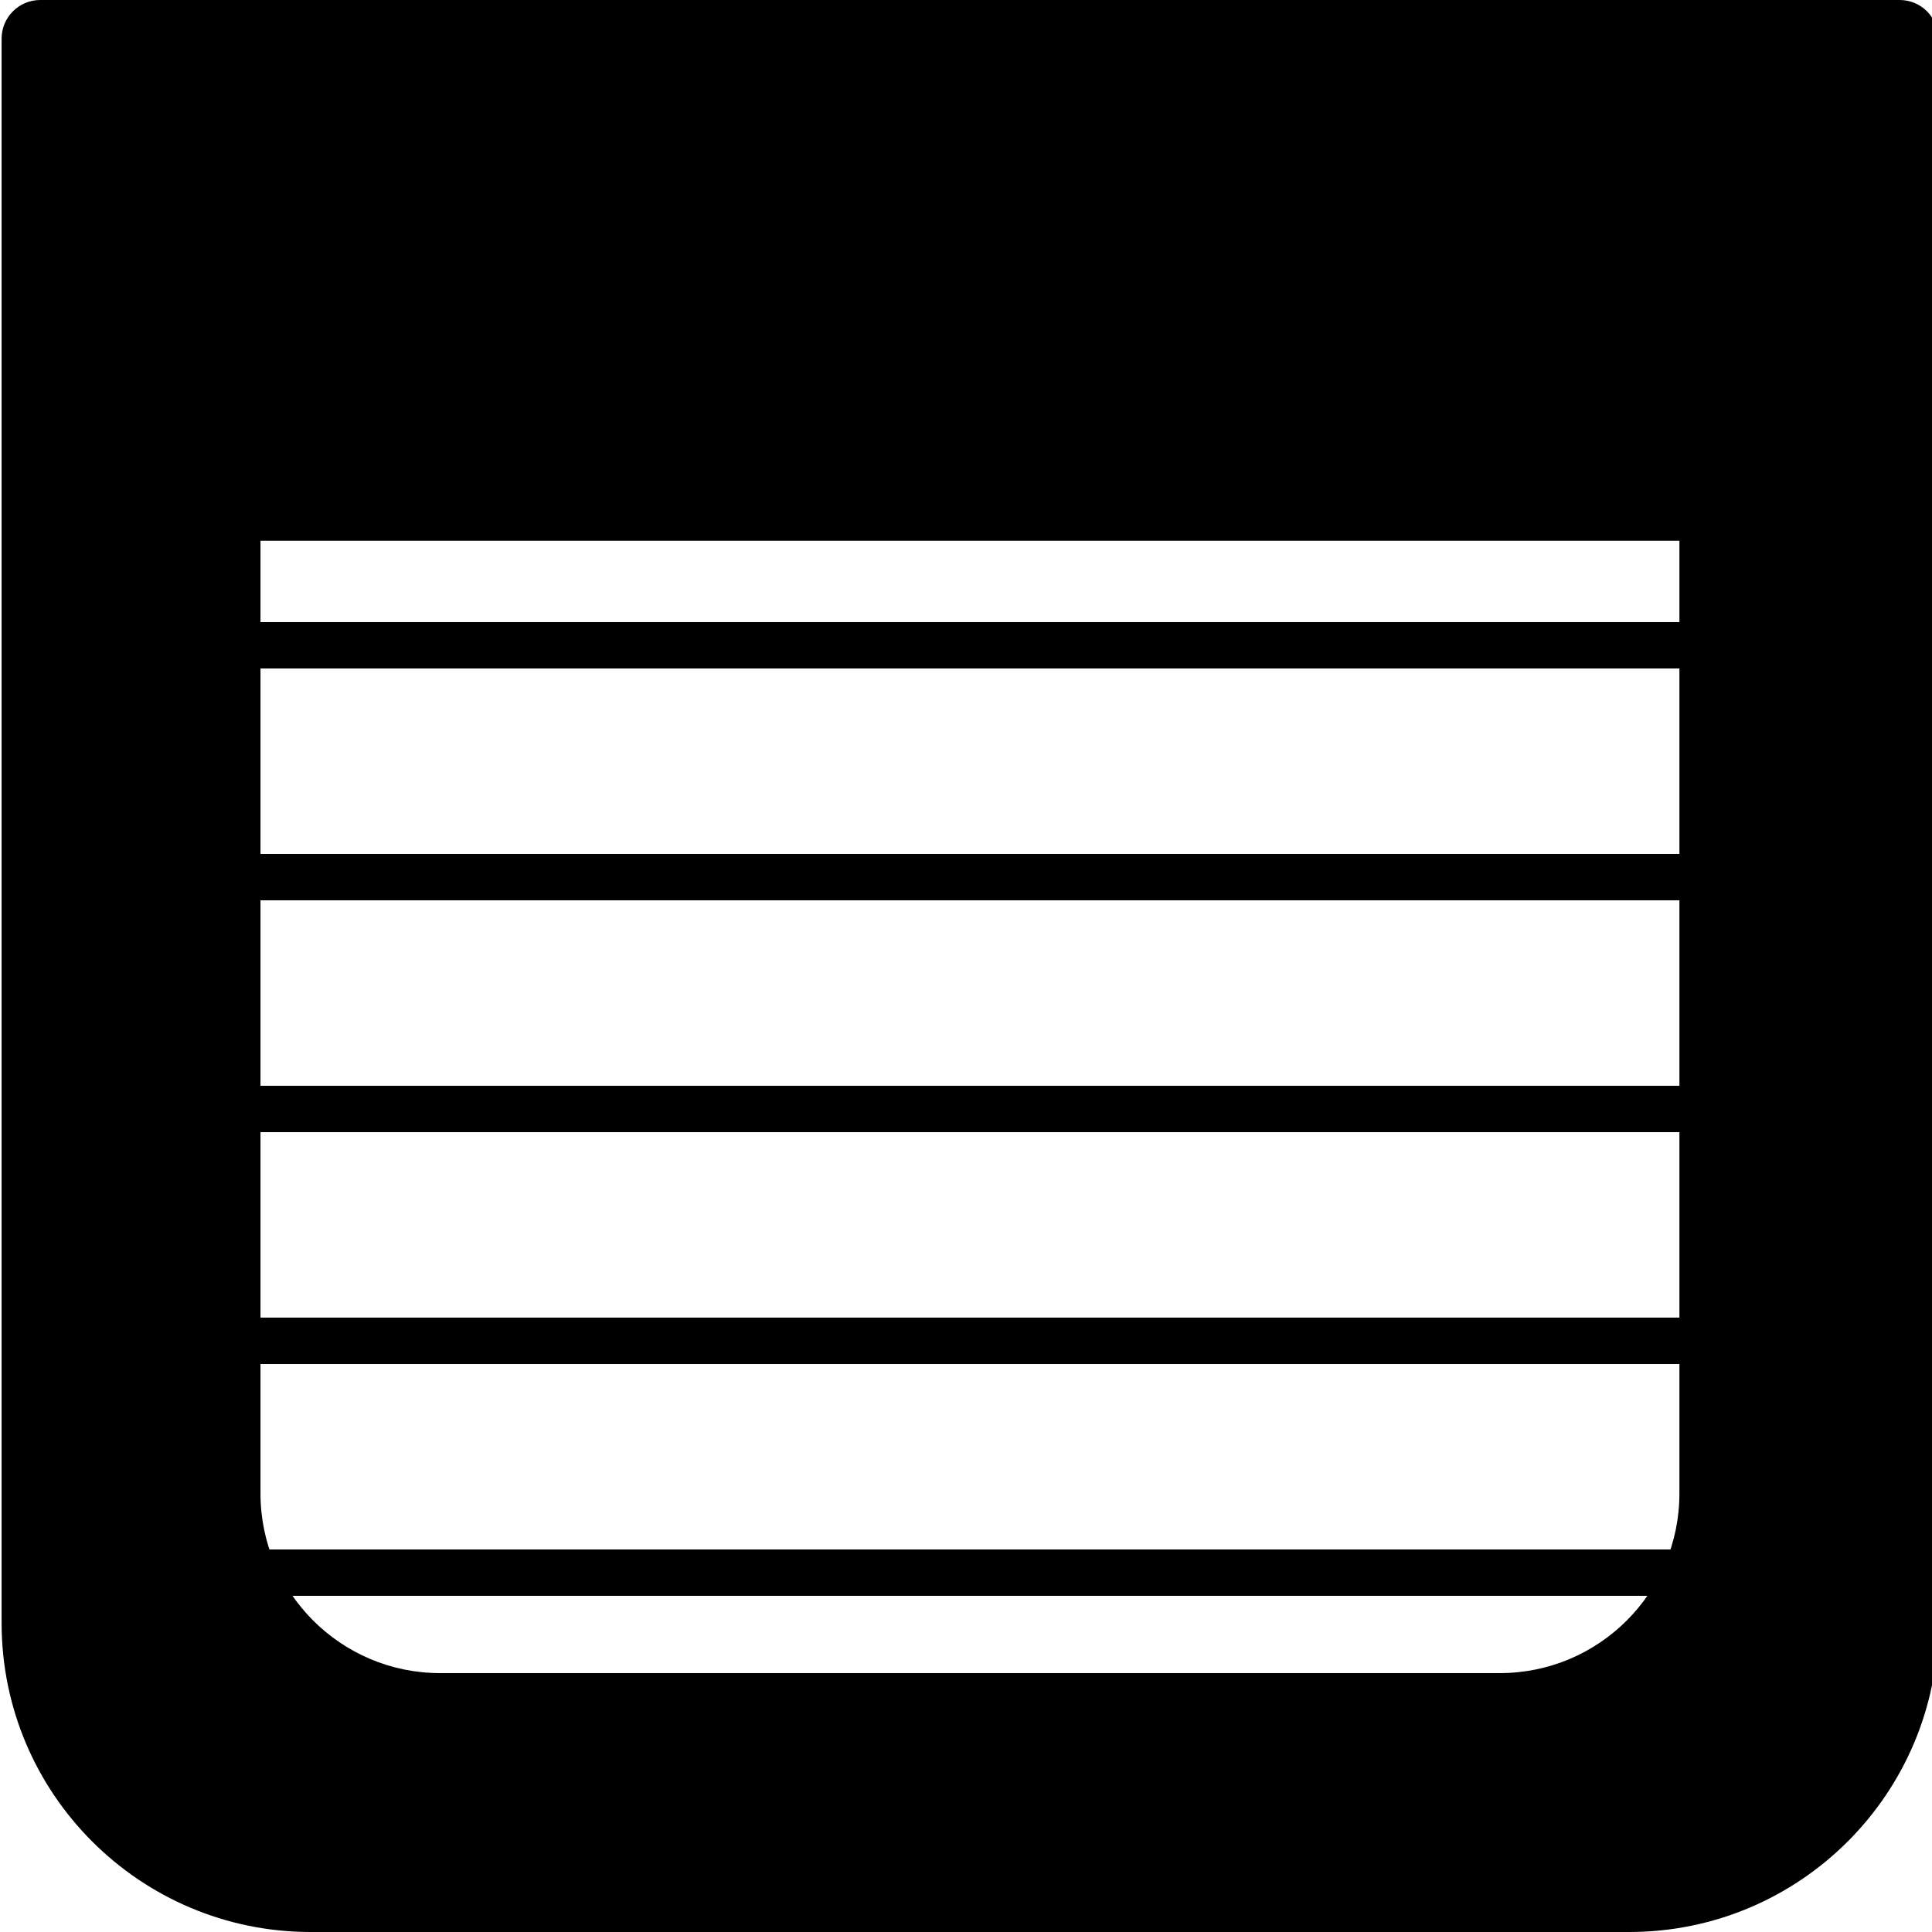<?xml version="1.0" encoding="utf-8"?>
<svg viewBox="0 0 500 500" xmlns="http://www.w3.org/2000/svg">
  <defs/>
  <path d="M 10.414 0 L 491.631 0 C 497.154 0 501.631 4.477 501.631 10 L 501.631 420 C 501.631 464.183 465.814 500 421.631 500 L 80.414 500 C 36.231 500 0.414 464.183 0.414 420 L 0.414 10 C 0.414 4.477 4.891 0 10.414 0 Z M 67.414 386.5 C 67.414 412.181 88.233 433 113.914 433 L 388.131 433 C 413.812 433 434.631 412.181 434.631 386.5 L 434.631 139.948 L 67.414 139.948 L 67.414 386.5 Z" style="">
    <title>Kalender</title>
  </path>
  <path d="M 149.907 179.05 L 241.544 179.05 C 267.938 179.05 289.142 182.683 305.156 189.948 C 321.171 197.214 333.997 210.633 343.635 230.206 C 353.273 249.779 358.092 274.394 358.092 304.05 C 358.092 383.825 320.133 423.712 244.213 423.712 L 149.907 423.712 L 149.907 179.05 Z M 200.174 216.861 L 200.174 385.9 L 237.541 385.9 C 262.749 385.9 280.542 380.265 290.921 368.996 C 301.301 357.727 306.491 335.188 306.491 301.381 C 306.491 276.47 303.229 257.786 296.704 245.331 C 290.18 232.876 282.099 225.017 272.46 221.754 C 262.822 218.492 246.141 216.861 222.416 216.861 L 200.174 216.861 Z" style="visibility: hidden;">
    <title>D</title>
  </path>
  <path d="M 145.685 423.712 L 87.411 179.05 L 138.567 179.05 L 175.934 348.534 L 220.863 179.05 L 281.361 179.05 L 324.51 351.203 L 362.322 179.05 L 412.589 179.05 L 352.98 423.712 L 298.71 423.712 L 250.222 239.548 L 200.845 423.712 L 145.685 423.712 Z" style="visibility: hidden;">
    <title>W</title>
  </path>
  <path d="M 129.893 423.712 L 129.893 179.05 L 205.516 179.05 L 250.445 347.644 L 294.484 179.05 L 370.107 179.05 L 370.107 423.712 L 323.398 423.712 L 323.398 229.761 L 274.911 423.712 L 225.089 423.712 L 176.601 229.761 L 176.601 423.712 L 129.893 423.712 Z" style="visibility: hidden;">
    <title>M</title>
  </path>
  <rect x="64" width="374" height="12" style="" y="161"/>
  <rect x="64" y="221" width="374" height="12" style=""/>
  <rect x="64" y="281" width="374" height="12" style=""/>
  <rect x="64" y="341" width="374" height="12" style=""/>
  <rect x="64" y="401" width="374" height="12" style=""/>
</svg>